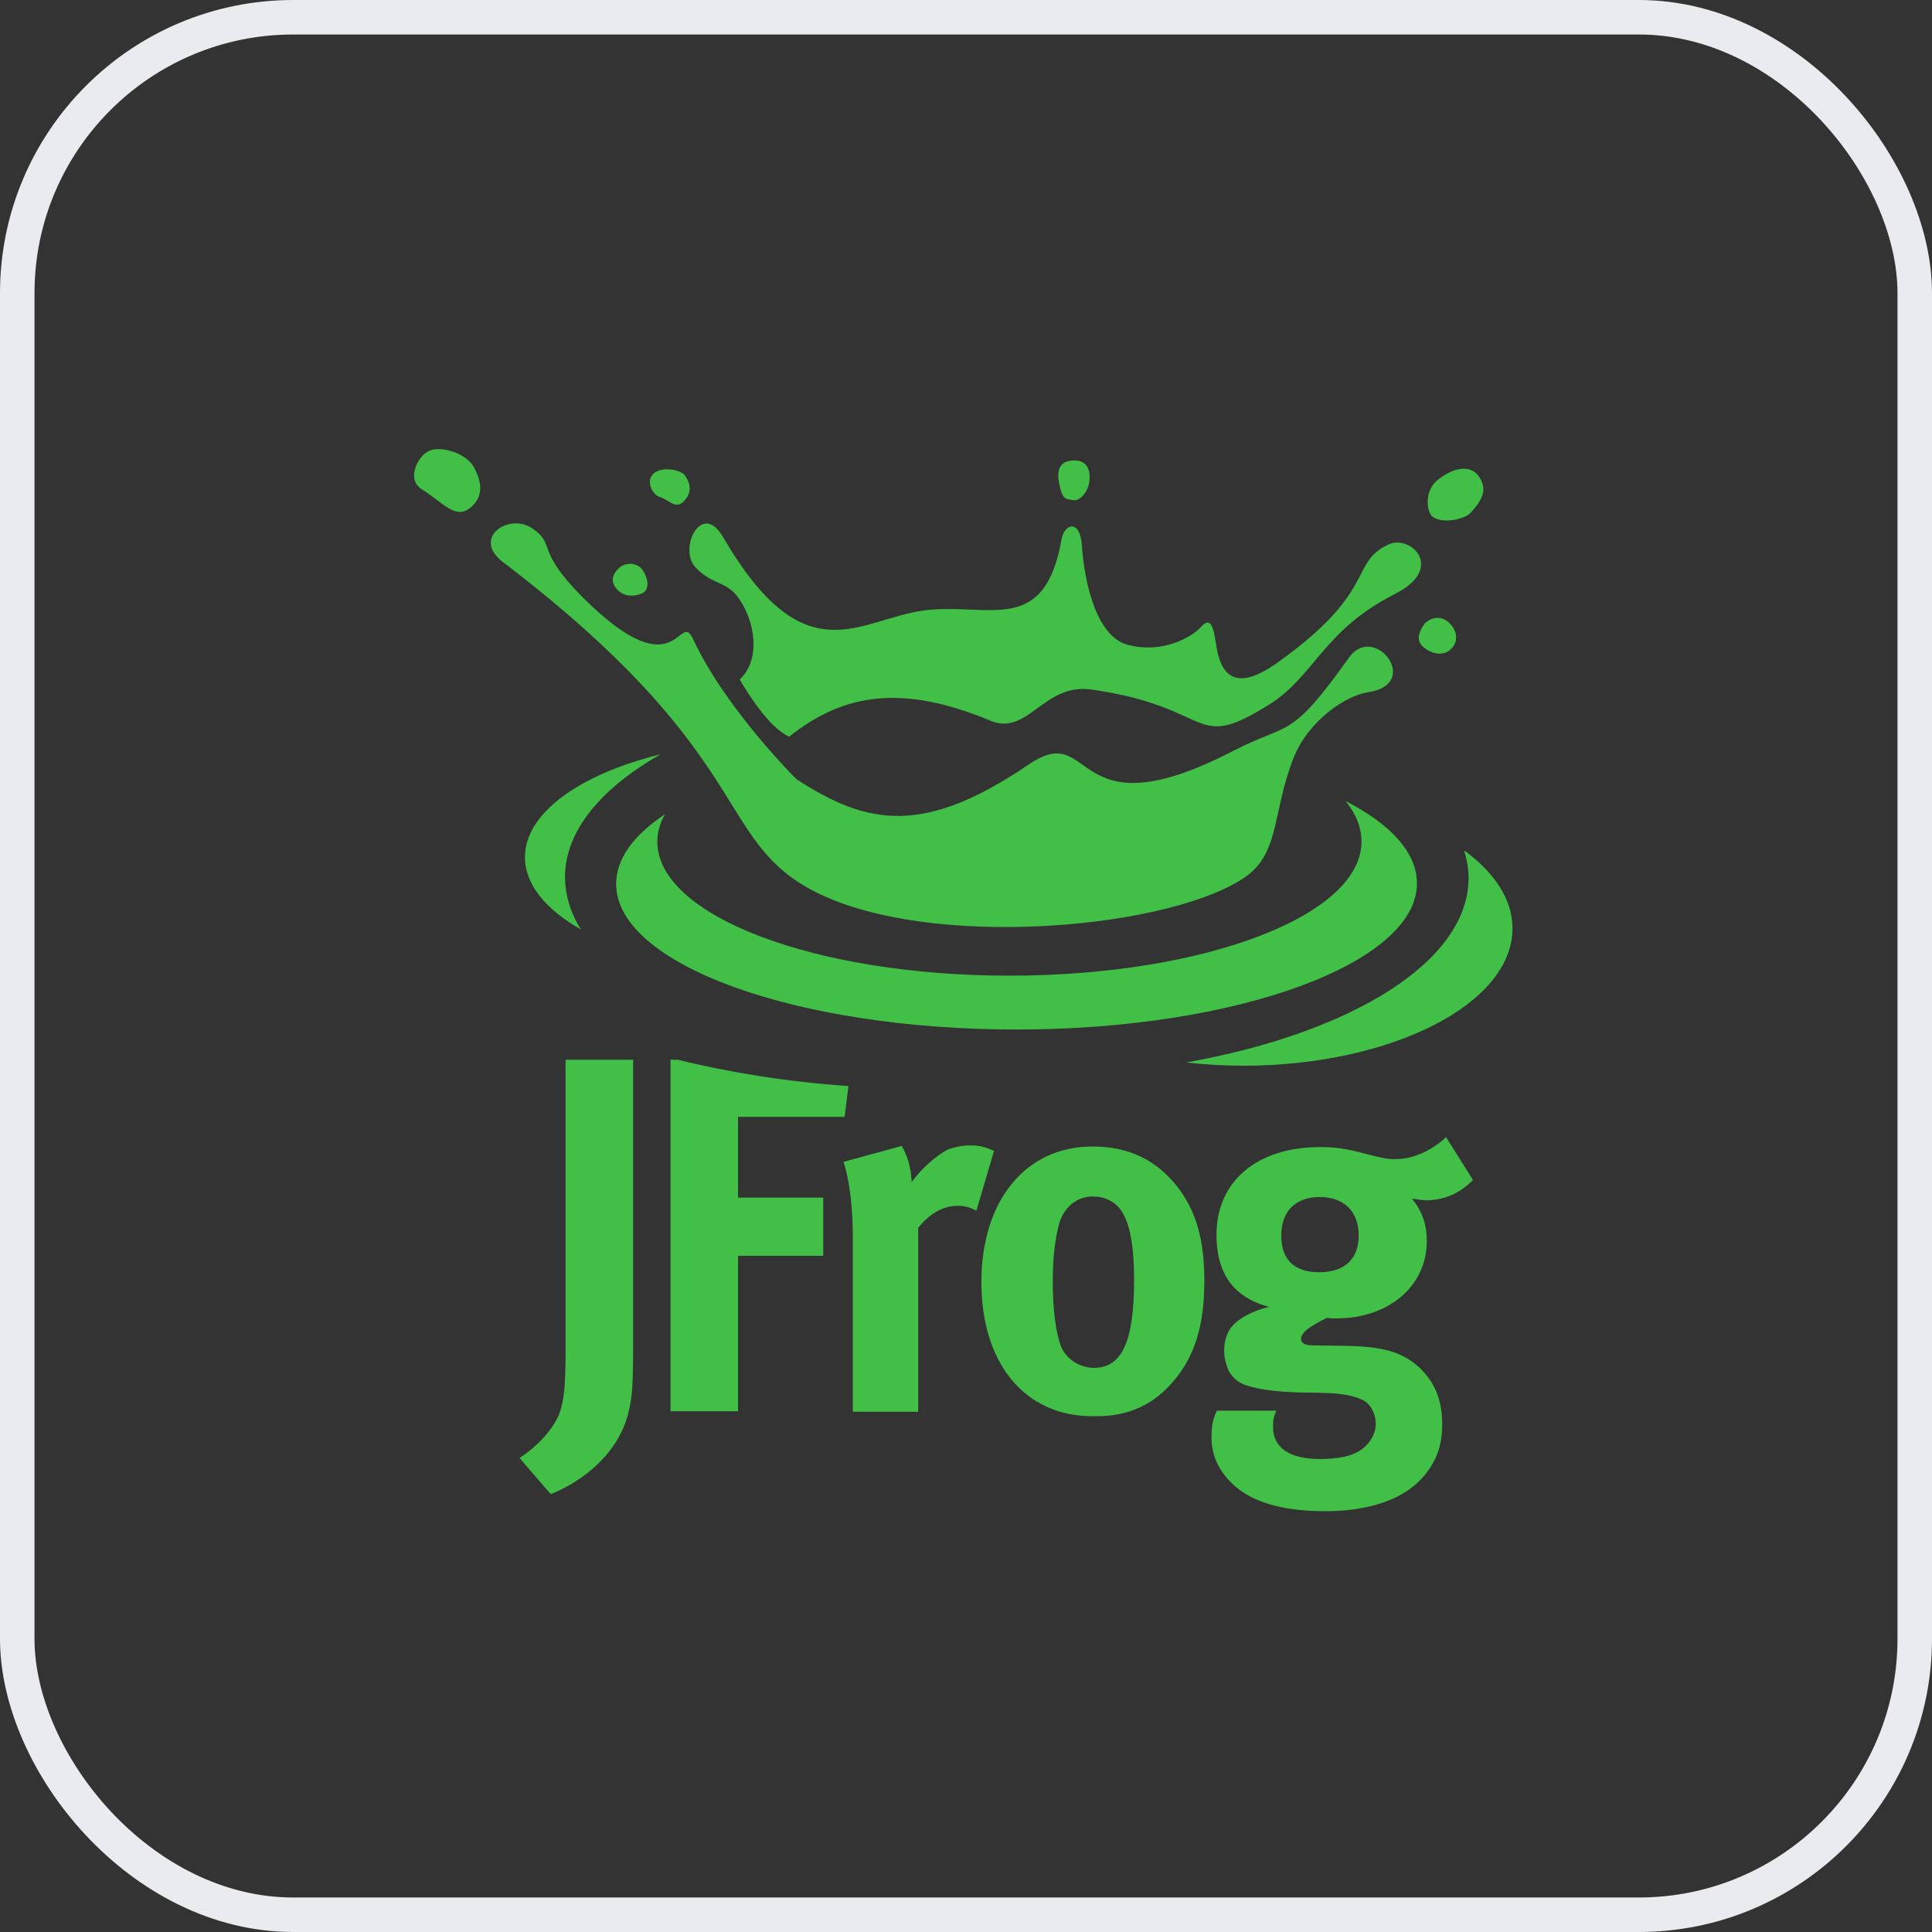 <?xml version="1.0" encoding="UTF-8"?>
<svg width="56px" height="56px" viewBox="0 0 56 56" version="1.1" xmlns="http://www.w3.org/2000/svg" xmlns:xlink="http://www.w3.org/1999/xlink">
    <rect x="0" y="0" width="56" height="56" fill="#333333" stroke="none"/>
    <title>jfrog</title>
    <defs>
        <rect id="path-1" x="0" y="0" width="54" height="54" rx="8"></rect>
    </defs>
    <g id="应用" stroke="none" stroke-width="1" fill="none" fill-rule="evenodd">
        <g id="应用市场" transform="translate(-797, -1773)">
            <g id="jfrog" transform="translate(798, 1774)">
                <mask id="mask-2" fill="white">
                    <use xlink:href="#path-1"></use>
                </mask>
                <rect stroke="#EAEBEE" x="-0.5" y="-0.5" width="55" height="55" rx="8"></rect>
                <g id="Jfrog-Logo" mask="url(#mask-2)" fill="#41BF47" fill-rule="nonzero">
                    <g transform="translate(11, 12)" id="形状">
                        <path d="M14.137,20.216 L12.45,20.677 C12.593,21.107 12.72,21.855 12.72,22.89 L12.72,27.921 L14.615,27.921 L14.615,22.588 C14.965,22.158 15.347,21.951 15.761,21.951 C15.968,21.951 16.127,21.999 16.302,22.094 L16.812,20.359 C16.525,20.232 16.382,20.2 16.111,20.2 C15.904,20.2 15.666,20.248 15.491,20.311 C15.14,20.486 14.695,20.884 14.424,21.266 C14.408,20.852 14.312,20.518 14.137,20.216 L14.137,20.216 Z M7.642,17.716 L7.435,17.716 L7.435,27.905 L9.393,27.905 L9.393,23.4 L11.861,23.4 L11.861,21.712 L9.393,21.712 L9.393,19.372 L12.482,19.372 L12.593,18.48 C10.746,18.353 9.059,18.066 7.642,17.716 Z M3.057,29.258 L3.964,30.309 C4.84,29.959 5.938,29.163 6.225,27.905 C6.32,27.491 6.352,27.237 6.352,25.899 L6.352,17.716 L4.394,17.716 L4.394,26.106 C4.394,27.205 4.346,27.619 4.203,28.001 C4.012,28.447 3.566,28.94 3.057,29.258 Z M20.872,24.1 C20.872,25.883 20.521,26.648 19.709,26.648 C19.343,26.648 18.929,26.441 18.754,26.027 C18.611,25.645 18.515,25.008 18.515,24.132 C18.515,23.384 18.595,22.858 18.706,22.445 C18.85,21.983 19.216,21.68 19.678,21.68 C20.012,21.68 20.314,21.824 20.49,22.078 C20.744,22.429 20.872,23.097 20.872,24.1 L20.872,24.1 Z M22.018,27.03 C22.639,26.297 22.909,25.406 22.909,24.116 C22.909,22.906 22.655,22.062 22.098,21.362 C21.477,20.598 20.697,20.232 19.662,20.232 C17.735,20.232 16.446,21.792 16.446,24.164 C16.446,26.536 17.719,28.049 19.662,28.049 C20.76,28.08 21.477,27.666 22.018,27.03 L22.018,27.03 Z M27.383,22.811 C27.383,23.495 26.969,23.877 26.237,23.877 C25.584,23.877 25.138,23.575 25.138,22.811 C25.138,22.11 25.552,21.696 26.253,21.696 C26.953,21.696 27.383,22.11 27.383,22.811 Z M30.695,21.203 L29.914,19.961 C29.469,20.375 28.943,20.598 28.434,20.598 C28.195,20.598 28.068,20.566 27.558,20.439 C27.049,20.295 26.683,20.248 26.269,20.248 C24.438,20.248 23.26,21.235 23.26,22.795 C23.26,23.909 23.753,24.61 24.788,24.88 C24.358,24.976 23.912,25.199 23.705,25.453 C23.562,25.629 23.483,25.867 23.483,26.138 C23.483,26.377 23.546,26.584 23.626,26.759 C23.721,26.918 23.865,27.046 24.04,27.125 C24.374,27.252 24.915,27.348 25.759,27.364 C26.205,27.364 26.46,27.38 26.555,27.38 C27.065,27.412 27.335,27.491 27.542,27.603 C27.733,27.714 27.877,27.985 27.877,28.271 C27.877,28.558 27.701,28.86 27.431,29.036 C27.176,29.211 26.778,29.29 26.253,29.29 C25.393,29.29 24.9,28.972 24.9,28.367 C24.9,28.096 24.931,28.049 24.995,27.889 L23.276,27.889 C23.196,28.033 23.116,28.24 23.116,28.653 C23.116,29.163 23.307,29.609 23.705,29.991 C24.342,30.628 25.409,30.803 26.412,30.803 C27.526,30.803 28.609,30.532 29.23,29.832 C29.628,29.386 29.803,28.908 29.803,28.287 C29.803,27.619 29.612,27.109 29.182,26.679 C28.689,26.202 28.115,26.027 27.017,26.011 L26.014,25.995 C25.823,25.995 25.711,25.915 25.711,25.82 C25.711,25.613 25.982,25.438 26.46,25.199 C26.603,25.215 26.651,25.215 26.73,25.215 C28.259,25.215 29.357,24.275 29.357,22.97 C29.357,22.476 29.214,22.094 28.927,21.744 C29.166,21.776 29.23,21.792 29.405,21.792 C29.899,21.76 30.297,21.601 30.695,21.203 L30.695,21.203 Z M7.148,8.864 C4.808,9.438 3.216,10.568 3.216,11.842 C3.216,12.653 3.837,13.37 4.84,13.943 C4.537,13.465 4.378,12.94 4.378,12.415 C4.378,11.093 5.413,9.851 7.148,8.864 Z M31.841,13.911 C31.841,13.067 31.315,12.287 30.44,11.65 C30.519,11.921 30.567,12.176 30.567,12.447 C30.567,14.866 27.192,16.936 22.384,17.796 C22.925,17.859 23.483,17.891 24.072,17.891 C28.354,17.875 31.841,16.092 31.841,13.911 Z M29.071,12.606 C29.071,11.714 28.306,10.886 27.001,10.218 C27.303,10.584 27.463,10.982 27.463,11.396 C27.463,13.545 22.894,15.28 17.258,15.28 C11.622,15.28 7.053,13.545 7.053,11.396 C7.053,11.125 7.132,10.854 7.276,10.6 C6.368,11.205 5.859,11.889 5.859,12.622 C5.859,14.946 11.049,16.841 17.465,16.841 C23.881,16.841 29.071,14.914 29.071,12.606 L29.071,12.606 Z M24.008,12.478 C21.636,14.007 14.344,14.58 11.224,12.622 C8.772,11.093 9.616,8.657 2.579,3.292 C1.656,2.592 2.754,1.844 3.439,2.321 C4.123,2.799 3.502,2.926 4.888,4.311 C7.69,7.113 7.674,4.582 8.103,5.553 C9.043,7.559 11.081,9.581 11.081,9.581 C13.15,10.934 14.79,11.221 17.831,9.151 C19.757,7.846 18.977,11.221 23.705,8.785 C25.425,7.893 25.361,8.498 27.112,6.047 C27.845,5.044 29.23,6.827 27.654,7.065 C27.017,7.161 25.95,7.861 25.504,8.944 C24.852,10.584 25.122,11.778 24.008,12.478 L24.008,12.478 Z M10.874,8.355 C10.285,8.084 9.68,7.097 9.441,6.699 C10.094,6.062 9.839,4.98 9.457,4.407 C9.091,3.818 8.645,3.977 8.151,3.436 C7.658,2.894 8.342,1.493 8.963,2.576 C11.335,6.636 12.88,4.948 14.79,4.693 C16.637,4.454 18.277,5.473 18.77,2.624 C18.866,2.162 19.311,2.05 19.359,2.815 C19.407,3.595 19.694,5.457 20.712,5.696 C21.715,5.951 22.543,5.457 22.782,5.203 C23.021,4.932 23.148,4.964 23.244,5.649 C23.339,6.301 23.61,7.225 25.027,6.206 C27.94,4.136 27.097,3.324 28.243,2.783 C28.88,2.48 29.914,3.467 28.434,4.216 C26.332,5.282 26.109,6.604 24.772,7.432 C22.527,8.833 23.228,7.495 19.63,6.986 C18.245,6.795 17.799,8.339 16.716,7.893 C14.233,6.858 12.498,7.05 10.874,8.355 Z M18.675,0.856 C18.77,1.477 18.866,1.461 19.089,1.493 C19.311,1.557 19.582,1.207 19.582,0.872 C19.598,0.538 19.439,0.331 19.12,0.347 C18.77,0.363 18.659,0.538 18.675,0.856 Z M29.5,1.955 C29.771,2.21 30.472,2.05 30.631,1.859 C31.061,1.398 31.077,1.111 30.854,0.793 C30.631,0.49 30.185,0.522 29.723,0.872 C29.262,1.191 29.357,1.812 29.5,1.955 Z M29.309,5.059 C29.087,5.346 29.071,5.569 29.23,5.728 C29.405,5.903 29.755,6.047 30.01,5.855 C30.265,5.649 30.265,5.362 30.058,5.107 C29.835,4.852 29.548,4.852 29.309,5.059 Z M7.1,1.398 C7.435,1.493 7.594,1.828 7.881,1.461 C8.024,1.286 8.04,1.032 7.849,0.777 C7.737,0.618 7.18,0.506 6.941,0.729 C6.702,0.952 6.925,1.334 7.1,1.398 Z M0.239,1.191 C0.86,1.573 1.242,2.146 1.719,1.637 C1.879,1.461 2.07,1.159 1.735,0.538 C1.481,0.092 0.685,-0.099 0.398,0.092 C0.111,0.236 -0.239,0.904 0.239,1.191 Z M5.906,4.104 C6.098,4.311 6.432,4.295 6.639,4.184 C6.83,4.072 6.798,3.754 6.607,3.499 C6.496,3.34 6.145,3.245 5.906,3.499 C5.668,3.754 5.763,3.961 5.906,4.104 Z"></path>
                    </g>
                </g>
            </g>
        </g>
    </g>
</svg>